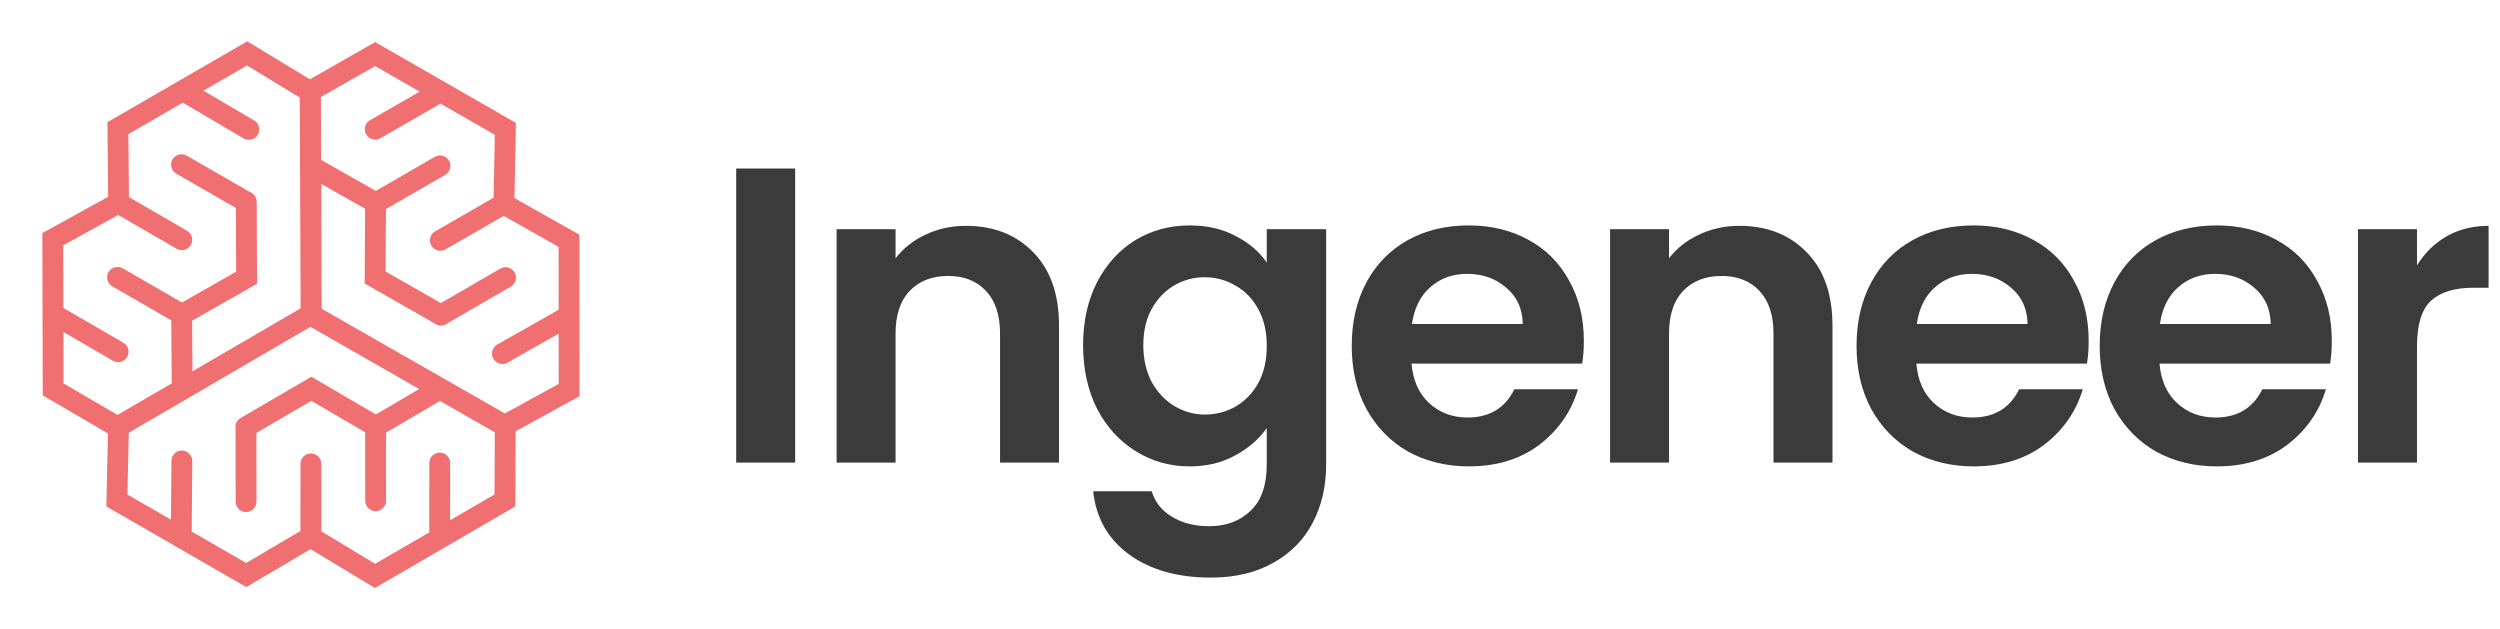<svg width="997" height="251" viewBox="0 0 997 251" fill="none" xmlns="http://www.w3.org/2000/svg">
<path fill-rule="evenodd" clip-rule="evenodd" d="M98.597 16.468L123.583 31.628L149.602 16.777L205.742 49.012L205.151 78.973L231.058 93.603L231.086 125.771C231.09 125.87 231.09 125.969 231.086 126.068L231.114 158.011L205.633 171.993L205.484 201.991L149.498 234.492L123.846 218.999L98.223 234.12L70.351 218.061C70.263 218.014 70.177 217.965 70.093 217.912L42.416 201.965L43.049 172.865L17.04 157.677L16.887 92.941L43.129 78.472L42.846 48.721L70.689 32.613C70.774 32.56 70.86 32.51 70.947 32.464L98.597 16.468ZM72.885 40.935L97.147 55.192C99.124 56.353 101.668 55.692 102.83 53.715C103.992 51.739 103.331 49.194 101.354 48.033L81.144 36.157L98.496 26.119L119.541 38.888L119.653 65.445C119.585 65.883 119.588 66.325 119.659 66.755L119.896 122.957L76.762 148.071L76.61 127.899L102.519 113.137L102.356 80.425C102.347 78.612 101.176 77.075 99.552 76.518L74.46 62.073C72.473 60.929 69.935 61.612 68.791 63.599C67.647 65.587 68.33 68.125 70.317 69.269L94.066 82.94L94.192 108.325L72.572 120.643L48.938 107.004C46.952 105.858 44.413 106.539 43.267 108.525C42.121 110.51 42.802 113.049 44.788 114.195L68.305 127.767L68.495 152.884L46.864 165.478L25.332 152.904L25.283 132.421L45.036 143.864C47.02 145.014 49.56 144.337 50.709 142.353C51.859 140.369 51.182 137.829 49.198 136.68L25.261 122.812L25.201 97.838L47.156 85.733L70.436 99.203C72.42 100.352 74.96 99.674 76.109 97.689C77.257 95.705 76.579 93.165 74.594 92.017L51.434 78.615L51.194 53.483L72.885 40.935ZM51.36 172.572L50.824 197.227L68.193 207.235L68.373 183.794C68.39 181.502 70.263 179.657 72.556 179.675C74.849 179.692 76.693 181.565 76.676 183.858L76.46 211.998L98.173 224.509L119.818 211.736L119.844 184.977C119.846 182.684 121.706 180.827 123.999 180.83C126.292 180.832 128.149 182.692 128.147 184.985L128.121 211.881L149.581 224.842L171.181 212.304L171.221 184.639C171.225 182.346 173.086 180.491 175.379 180.494C177.672 180.497 179.528 182.359 179.524 184.651L179.491 207.479L197.205 197.196L197.327 172.423L175.466 159.908L153.949 172.548L153.954 199.701C153.955 201.994 152.096 203.853 149.804 203.853C147.511 203.854 145.652 201.995 145.651 199.703L145.646 172.415L124.169 159.851L102.248 172.653L102.282 200.055C102.285 202.348 100.428 204.209 98.135 204.212C95.843 204.215 93.982 202.358 93.979 200.065L93.943 171.113C93.613 169.427 94.358 167.645 95.924 166.73L124.172 150.233L149.911 165.29L167.165 155.155L123.811 130.335L75.294 158.619C74.957 158.895 74.576 159.119 74.162 159.279L51.36 172.572ZM201.331 164.882L222.807 153.099L222.789 133.052L202.4 144.617C200.405 145.748 197.871 145.048 196.74 143.054C195.609 141.06 196.309 138.526 198.303 137.395L222.781 123.511L222.759 98.452L200.875 86.094L177.688 99.45C175.702 100.595 173.163 99.912 172.019 97.925C170.874 95.939 171.557 93.4 173.544 92.256L196.849 78.83L197.344 53.764L175.685 41.328L151.707 55.125C149.72 56.269 147.182 55.585 146.038 53.597C144.895 51.61 145.579 49.072 147.566 47.928L167.352 36.544L149.59 26.344L127.972 38.683L128.063 63.756L149.872 76.129L173.384 62.548C175.37 61.401 177.909 62.081 179.056 64.066C180.202 66.052 179.523 68.591 177.537 69.738L153.908 83.386L153.766 108.268L175.813 120.851L199.527 107.12C201.511 105.972 204.051 106.649 205.2 108.633C206.349 110.617 205.672 113.157 203.688 114.306L178.632 128.814C177.337 129.942 175.421 130.188 173.846 129.289L145.435 113.074L145.605 83.254L128.098 73.322L128.279 123.115L177.173 151.07C177.581 151.224 177.966 151.442 178.311 151.72L201.331 164.882Z" fill="#F06F71"/>
<path d="M317.113 67.216V184.48H293.593V67.216H317.113ZM385.207 90.064C396.295 90.064 405.255 93.592 412.087 100.648C418.919 107.592 422.335 117.336 422.335 129.88V184.48H398.815V133.072C398.815 125.68 396.967 120.024 393.271 116.104C389.575 112.072 384.535 110.056 378.151 110.056C371.655 110.056 366.503 112.072 362.695 116.104C358.999 120.024 357.151 125.68 357.151 133.072V184.48H333.631V91.408H357.151V103C360.287 98.968 364.263 95.832 369.079 93.592C374.007 91.24 379.383 90.064 385.207 90.064ZM474.437 89.896C481.381 89.896 487.485 91.296 492.749 94.096C498.013 96.784 502.157 100.312 505.181 104.68V91.408H528.869V185.152C528.869 193.776 527.133 201.448 523.661 208.168C520.189 215 514.981 220.376 508.037 224.296C501.093 228.328 492.693 230.344 482.837 230.344C469.621 230.344 458.757 227.264 450.245 221.104C441.845 214.944 437.085 206.544 435.965 195.904H459.317C460.549 200.16 463.181 203.52 467.213 205.984C471.357 208.56 476.341 209.848 482.165 209.848C488.997 209.848 494.541 207.776 498.797 203.632C503.053 199.6 505.181 193.44 505.181 185.152V170.704C502.157 175.072 497.957 178.712 492.581 181.624C487.317 184.536 481.269 185.992 474.437 185.992C466.597 185.992 459.429 183.976 452.933 179.944C446.437 175.912 441.285 170.256 437.477 162.976C433.781 155.584 431.933 147.128 431.933 137.608C431.933 128.2 433.781 119.856 437.477 112.576C441.285 105.296 446.381 99.696 452.765 95.776C459.261 91.856 466.485 89.896 474.437 89.896ZM505.181 137.944C505.181 132.232 504.061 127.36 501.821 123.328C499.581 119.184 496.557 116.048 492.749 113.92C488.941 111.68 484.853 110.56 480.485 110.56C476.117 110.56 472.085 111.624 468.389 113.752C464.693 115.88 461.669 119.016 459.317 123.16C457.077 127.192 455.957 132.008 455.957 137.608C455.957 143.208 457.077 148.136 459.317 152.392C461.669 156.536 464.693 159.728 468.389 161.968C472.197 164.208 476.229 165.328 480.485 165.328C484.853 165.328 488.941 164.264 492.749 162.136C496.557 159.896 499.581 156.76 501.821 152.728C504.061 148.584 505.181 143.656 505.181 137.944ZM631.64 135.928C631.64 139.288 631.416 142.312 630.968 145H562.928C563.488 151.72 565.84 156.984 569.984 160.792C574.128 164.6 579.224 166.504 585.272 166.504C594.008 166.504 600.224 162.752 603.92 155.248H629.288C626.6 164.208 621.448 171.6 613.832 177.424C606.216 183.136 596.864 185.992 585.776 185.992C576.816 185.992 568.752 184.032 561.584 180.112C554.528 176.08 548.984 170.424 544.952 163.144C541.032 155.864 539.072 147.464 539.072 137.944C539.072 128.312 541.032 119.856 544.952 112.576C548.872 105.296 554.36 99.696 561.416 95.776C568.472 91.856 576.592 89.896 585.776 89.896C594.624 89.896 602.52 91.8 609.464 95.608C616.52 99.416 621.952 104.848 625.76 111.904C629.68 118.848 631.64 126.856 631.64 135.928ZM607.28 129.208C607.168 123.16 604.984 118.344 600.728 114.76C596.472 111.064 591.264 109.216 585.104 109.216C579.28 109.216 574.352 111.008 570.32 114.592C566.4 118.064 563.992 122.936 563.096 129.208H607.28ZM693.664 90.064C704.752 90.064 713.712 93.592 720.544 100.648C727.376 107.592 730.792 117.336 730.792 129.88V184.48H707.272V133.072C707.272 125.68 705.424 120.024 701.728 116.104C698.032 112.072 692.992 110.056 686.608 110.056C680.112 110.056 674.96 112.072 671.152 116.104C667.456 120.024 665.608 125.68 665.608 133.072V184.48H642.088V91.408H665.608V103C668.744 98.968 672.72 95.832 677.536 93.592C682.464 91.24 687.84 90.064 693.664 90.064ZM832.958 135.928C832.958 139.288 832.734 142.312 832.286 145H764.246C764.806 151.72 767.158 156.984 771.302 160.792C775.446 164.6 780.542 166.504 786.59 166.504C795.326 166.504 801.542 162.752 805.238 155.248H830.606C827.918 164.208 822.766 171.6 815.15 177.424C807.534 183.136 798.182 185.992 787.094 185.992C778.134 185.992 770.07 184.032 762.902 180.112C755.846 176.08 750.302 170.424 746.27 163.144C742.35 155.864 740.39 147.464 740.39 137.944C740.39 128.312 742.35 119.856 746.27 112.576C750.19 105.296 755.678 99.696 762.734 95.776C769.79 91.856 777.91 89.896 787.094 89.896C795.942 89.896 803.838 91.8 810.782 95.608C817.838 99.416 823.27 104.848 827.078 111.904C830.998 118.848 832.958 126.856 832.958 135.928ZM808.598 129.208C808.486 123.16 806.302 118.344 802.046 114.76C797.79 111.064 792.582 109.216 786.422 109.216C780.598 109.216 775.67 111.008 771.638 114.592C767.718 118.064 765.31 122.936 764.414 129.208H808.598ZM929.926 135.928C929.926 139.288 929.702 142.312 929.254 145H861.214C861.774 151.72 864.126 156.984 868.27 160.792C872.414 164.6 877.51 166.504 883.558 166.504C892.294 166.504 898.51 162.752 902.206 155.248H927.574C924.886 164.208 919.734 171.6 912.118 177.424C904.502 183.136 895.15 185.992 884.062 185.992C875.102 185.992 867.038 184.032 859.87 180.112C852.814 176.08 847.27 170.424 843.238 163.144C839.318 155.864 837.358 147.464 837.358 137.944C837.358 128.312 839.318 119.856 843.238 112.576C847.158 105.296 852.646 99.696 859.702 95.776C866.758 91.856 874.878 89.896 884.062 89.896C892.91 89.896 900.806 91.8 907.75 95.608C914.806 99.416 920.238 104.848 924.046 111.904C927.966 118.848 929.926 126.856 929.926 135.928ZM905.566 129.208C905.454 123.16 903.27 118.344 899.014 114.76C894.758 111.064 889.55 109.216 883.39 109.216C877.566 109.216 872.638 111.008 868.606 114.592C864.686 118.064 862.278 122.936 861.382 129.208H905.566ZM963.893 105.856C966.917 100.928 970.837 97.064 975.653 94.264C980.581 91.464 986.181 90.064 992.453 90.064V114.76H986.237C978.845 114.76 973.245 116.496 969.437 119.968C965.741 123.44 963.893 129.488 963.893 138.112V184.48H940.373V91.408H963.893V105.856Z" fill="#3B3B3B"/>
</svg>
